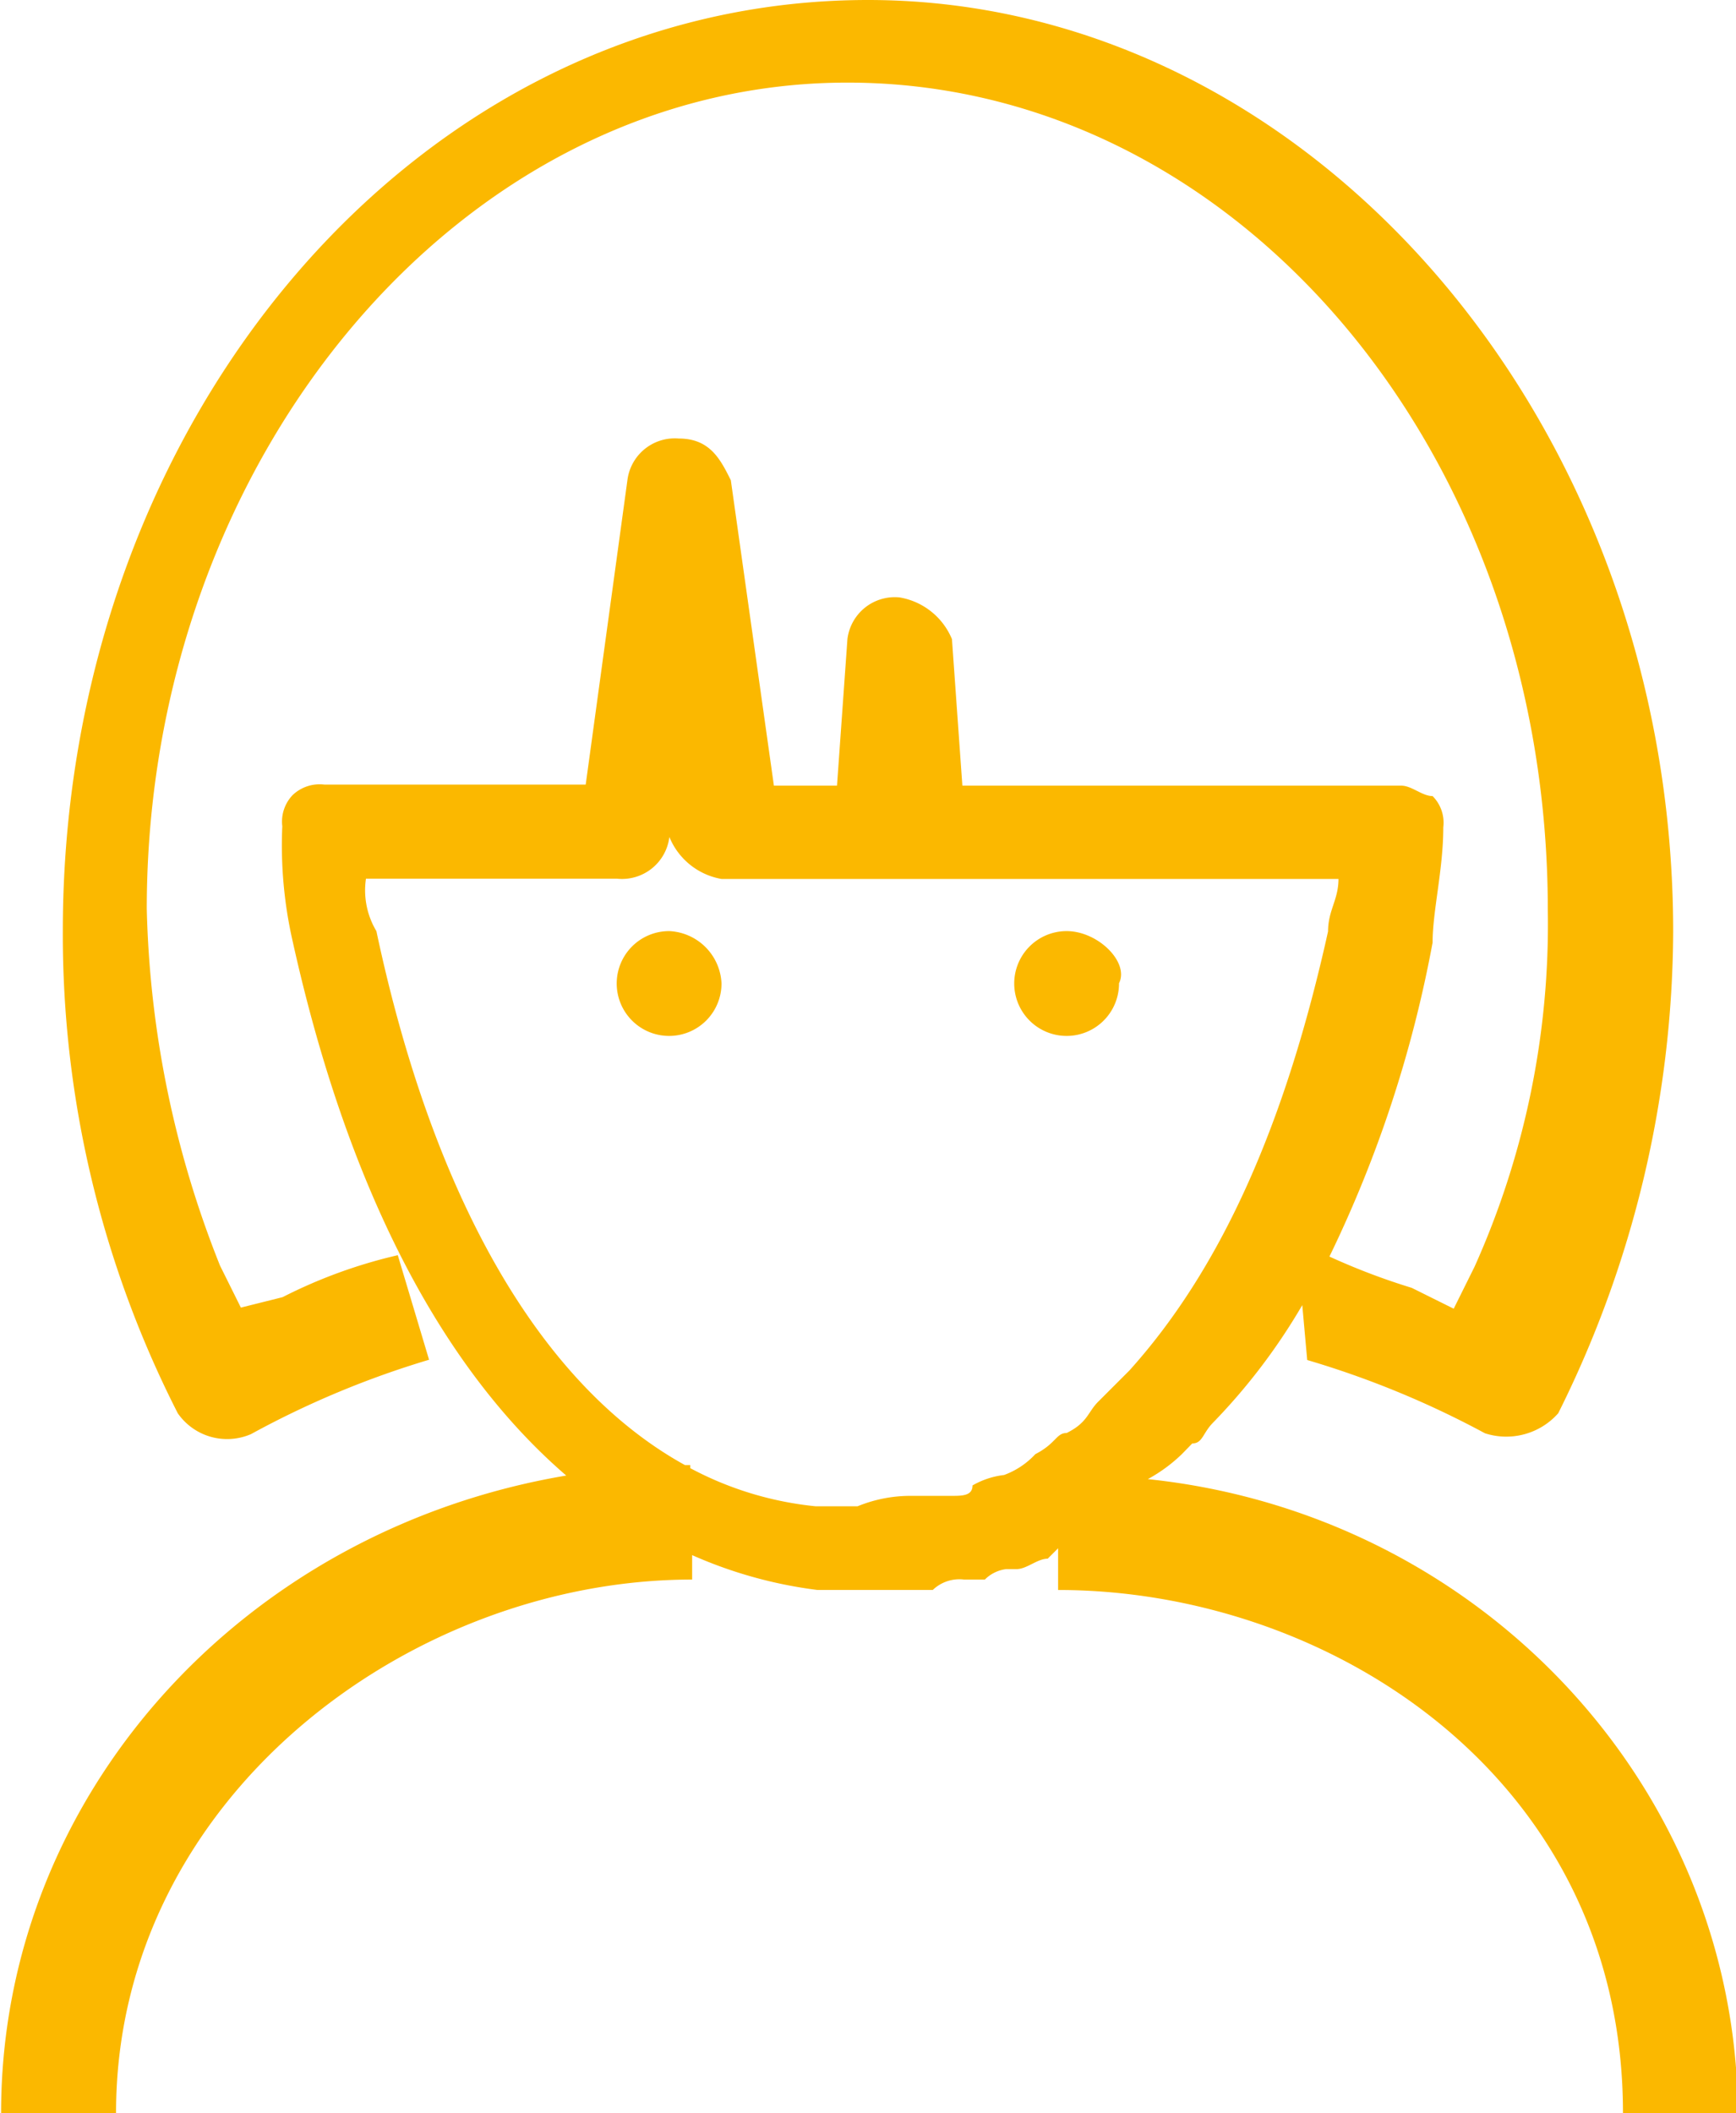 <svg id="Capa_1" data-name="Capa 1" xmlns="http://www.w3.org/2000/svg" viewBox="0 0 63.28 77"><defs><style>.cls-1{fill:#fbb800;}</style></defs><path class="cls-1" d="M54.2,54.4a5.69,5.69,0,0,0,1.24-.91l.38-.39c.38,0,.38-.38.76-.76a22.18,22.18,0,0,0,3.25-4.28l.18,2a33.7,33.7,0,0,1,6.48,2.67A2.53,2.53,0,0,0,69.16,52a39.6,39.6,0,0,0,4.19-17.54C73.35,15.75,60,.5,44,.5,27.61.5,14.65,15.75,14.65,34.42A38.4,38.4,0,0,0,18.84,52a2.19,2.19,0,0,0,2.67.76A33.44,33.44,0,0,1,28,50.05l-1.14-3.81a18.24,18.24,0,0,0-4.2,1.53l-1.52.38-.76-1.53a37.3,37.3,0,0,1-2.67-13c0-16.39,11.43-30.11,25.54-30.11S68.78,16.89,68.78,33.66a30.45,30.45,0,0,1-2.67,13l-.76,1.53-1.53-.76a24.22,24.22,0,0,1-3-1.14,44.79,44.79,0,0,0,3.76-11.44c0-1.15.39-2.67.39-4.2a1.37,1.37,0,0,0-.39-1.14c-.38,0-.76-.38-1.14-.38h-16l-.38-5.34a2.52,2.52,0,0,0-1.91-1.52,1.74,1.74,0,0,0-1.9,1.52l-.38,5.34H40.57L39,18c-.38-.76-.76-1.52-1.9-1.52A1.74,1.74,0,0,0,35.23,18L33.71,29.09H24.18a1.43,1.43,0,0,0-1.15.38,1.4,1.4,0,0,0-.38,1.14,15.73,15.73,0,0,0,.38,4.2C25,43.69,28.39,50.3,33,54.27c-11.85,2-20.6,11.71-20.6,23.23h4.19c0-11.44,10.68-19.44,21-19.44v-.89a16.25,16.25,0,0,0,4.57,1.27h4.2a1.4,1.4,0,0,1,1.14-.38h.76a1.33,1.33,0,0,1,.77-.38h.38c.38,0,.76-.38,1.14-.38l.38-.38v1.52c9.91,0,20.59,6.86,20.59,19.06h4.19C75.64,65.61,66.33,55.67,54.2,54.4Zm-4.1-.91a2.92,2.92,0,0,1-1.14.76,3,3,0,0,0-1.15.38c0,.38-.38.38-.76.38H45.52a5.09,5.09,0,0,0-1.9.38H42.09A12.29,12.29,0,0,1,37.52,54v-.11h-.19C32.09,51,28.16,44.22,26.08,34.43a2.89,2.89,0,0,1-.38-1.91h9.15A1.74,1.74,0,0,0,36.76,31a2.52,2.52,0,0,0,1.9,1.53H61.15c0,.76-.38,1.14-.38,1.91-1.52,6.86-3.81,12.19-7.24,16l-.76.76-.38.38c-.38.38-.38.76-1.15,1.14C50.86,52.72,50.86,53.1,50.1,53.49Z" transform="translate(-12.36 -0.5)"/><path class="cls-1" d="M36.76,34.43a1.91,1.91,0,1,0,1.9,1.9A2,2,0,0,0,36.76,34.43Z" transform="translate(-12.36 -0.5)"/><path class="cls-1" d="M53.15,36.33c.38-.76-.76-1.9-1.91-1.9a1.91,1.91,0,1,0,1.91,1.9Z" transform="translate(-12.36 -0.5)"/></svg>
